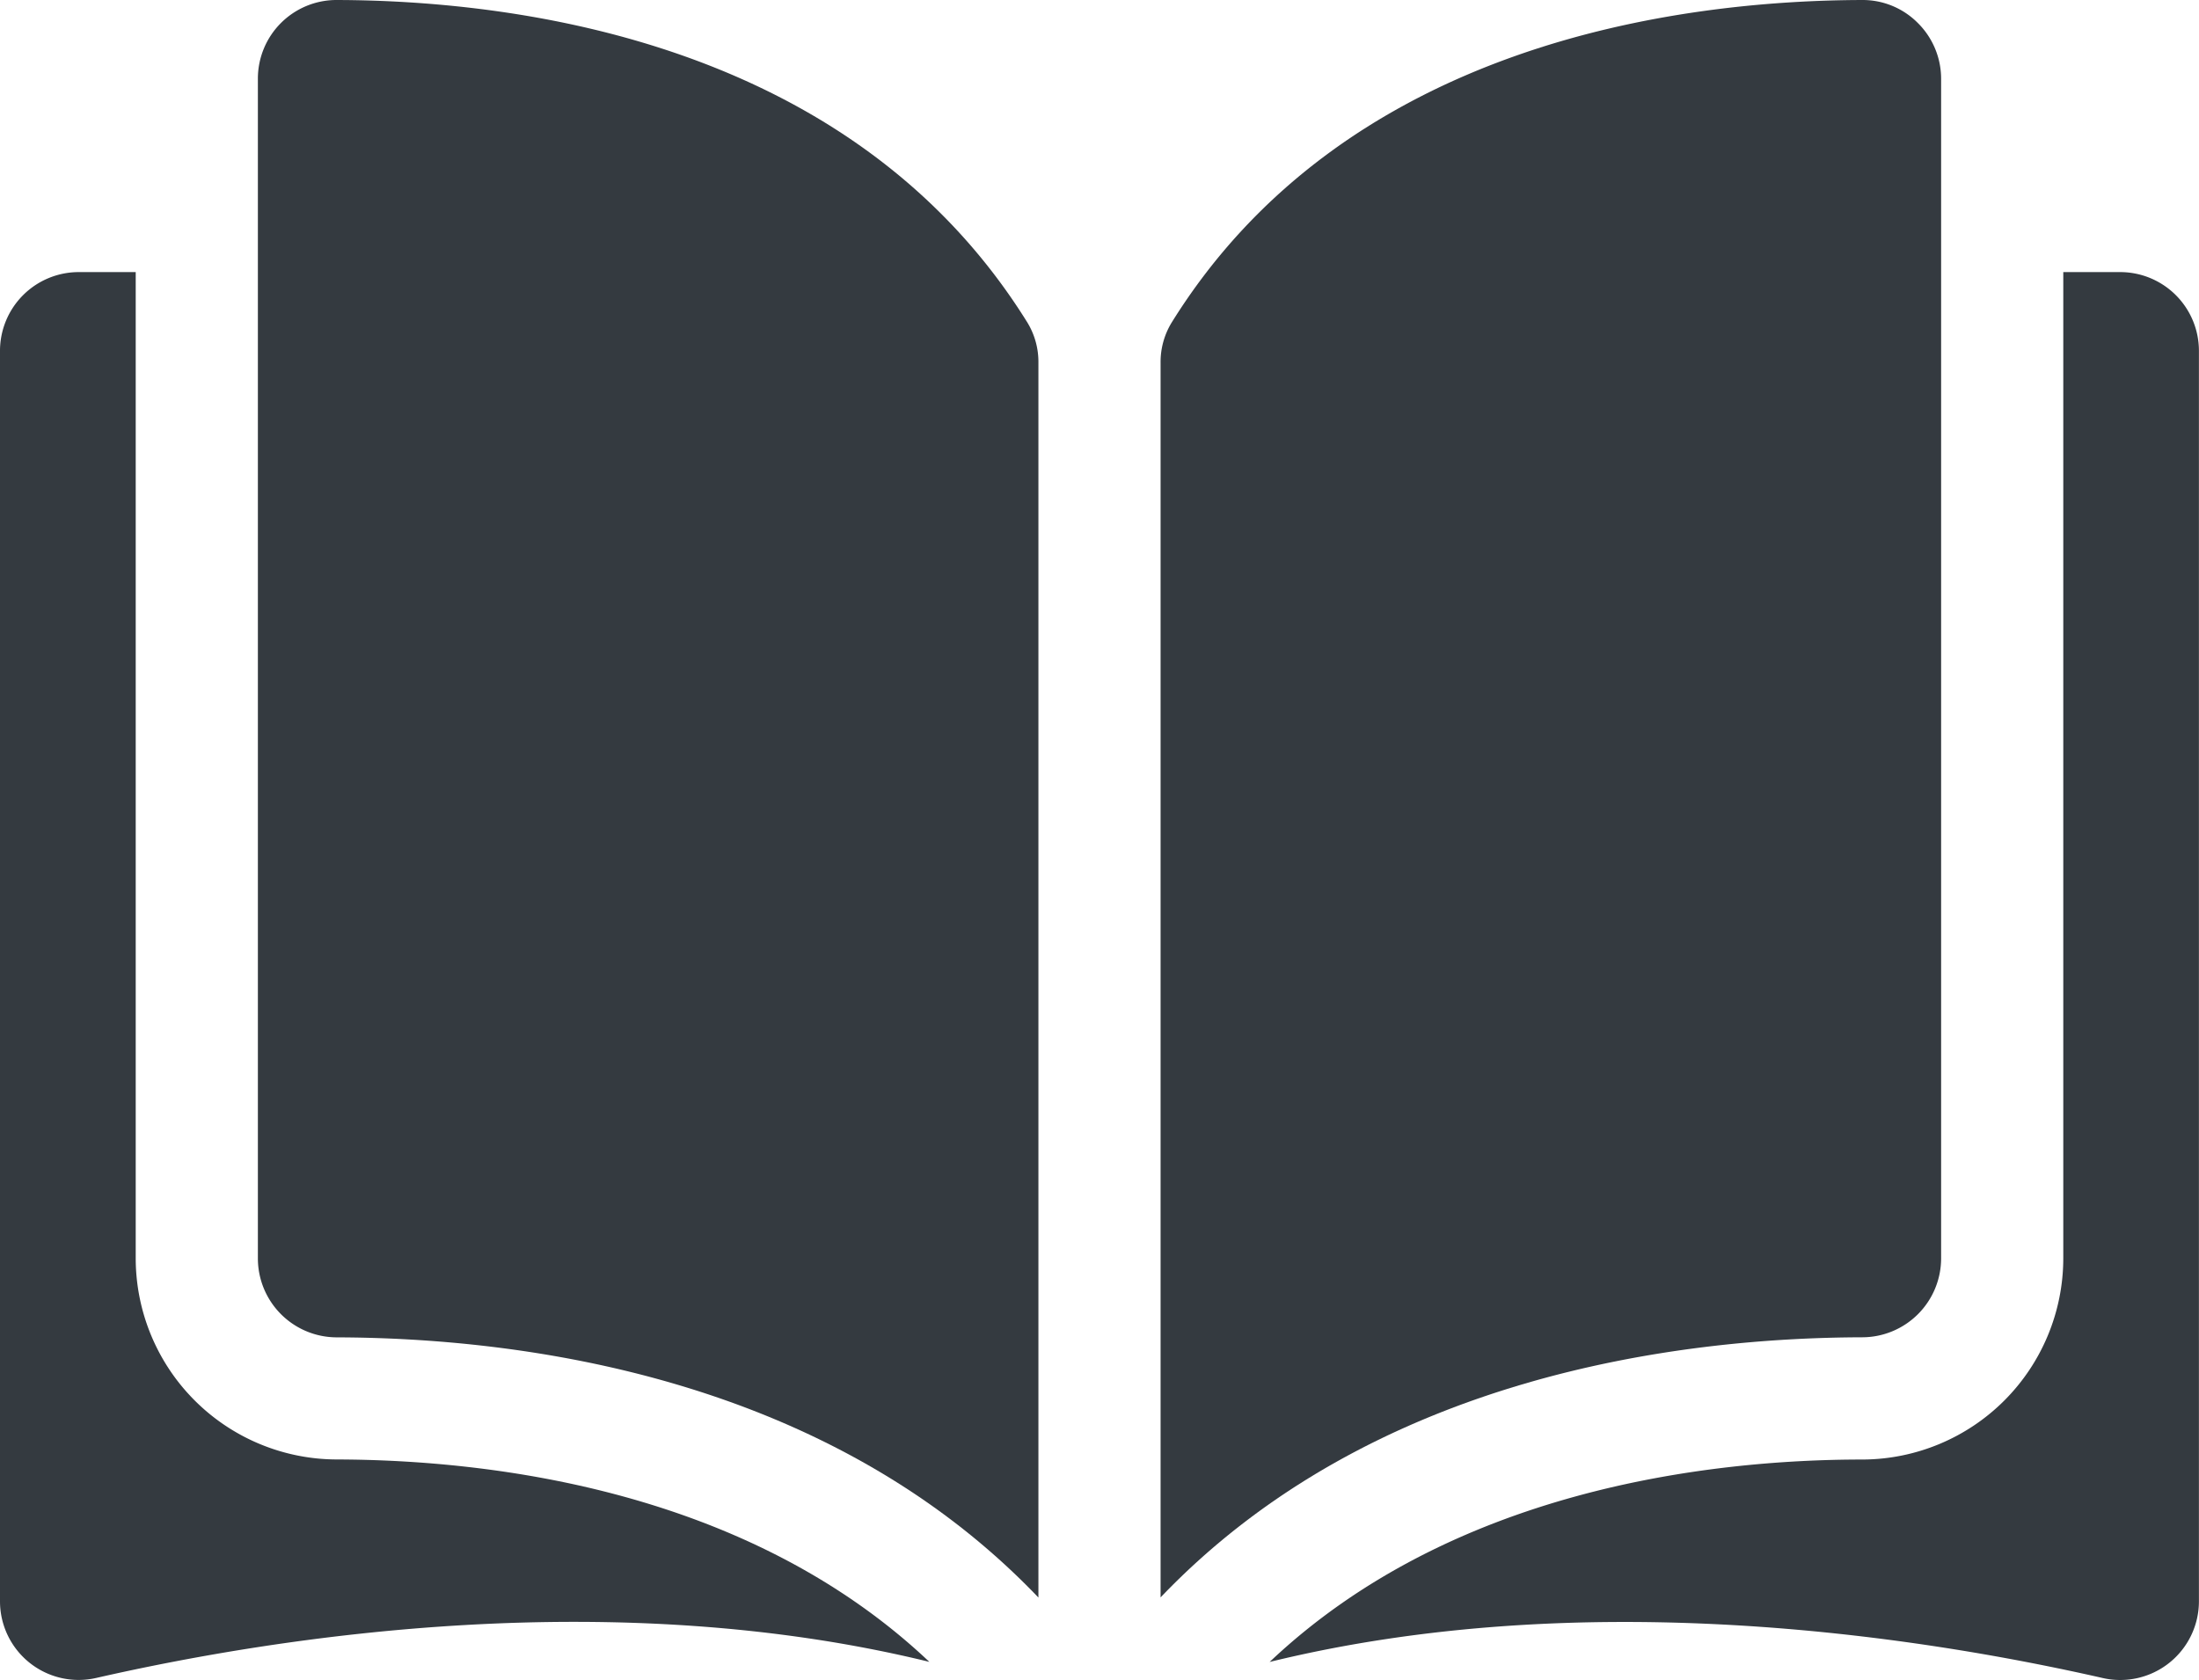 <svg xmlns="http://www.w3.org/2000/svg" viewBox="0 0 297 226.9"><defs><style>.cls-1{fill:#343a40;}</style></defs><title>book_1</title><g id="Layer_2" data-name="Layer 2"><g id="Layer_1-2" data-name="Layer 1"><path class="cls-1" d="M45.43,0h0A10.62,10.62,0,0,0,34.83,10.63V170a10.67,10.67,0,0,0,10.64,10.63c24.74.06,66.19,5.21,94.78,35.14V49a10.23,10.23,0,0,0-1.46-5.39C115.32,5.8,70.23.06,45.43,0Z"/><path class="cls-1" d="M262.17,170V10.63A10.61,10.61,0,0,0,259,3.08,10.49,10.49,0,0,0,251.59,0h0c-24.8.06-69.89,5.8-93.36,43.59A10.22,10.22,0,0,0,156.75,49V215.75c28.59-29.92,70-35.07,94.78-35.13A10.67,10.67,0,0,0,262.17,170Z"/><path class="cls-1" d="M286.37,36.75h-7.7V170a27.2,27.2,0,0,1-27.1,27.13c-21,0-55.59,4.15-80.09,27.34,42.38-10.37,87-3.63,112.51,2.17a10.63,10.63,0,0,0,13-10.35V47.38A10.64,10.64,0,0,0,286.37,36.75Z"/><path class="cls-1" d="M18.33,170V36.75h-7.7A10.64,10.64,0,0,0,0,47.38v168.9a10.62,10.62,0,0,0,13,10.35c25.46-5.8,70.14-12.55,112.52-2.17-24.51-23.19-59.1-27.29-80.09-27.34A27.2,27.2,0,0,1,18.33,170Z"/></g></g></svg>